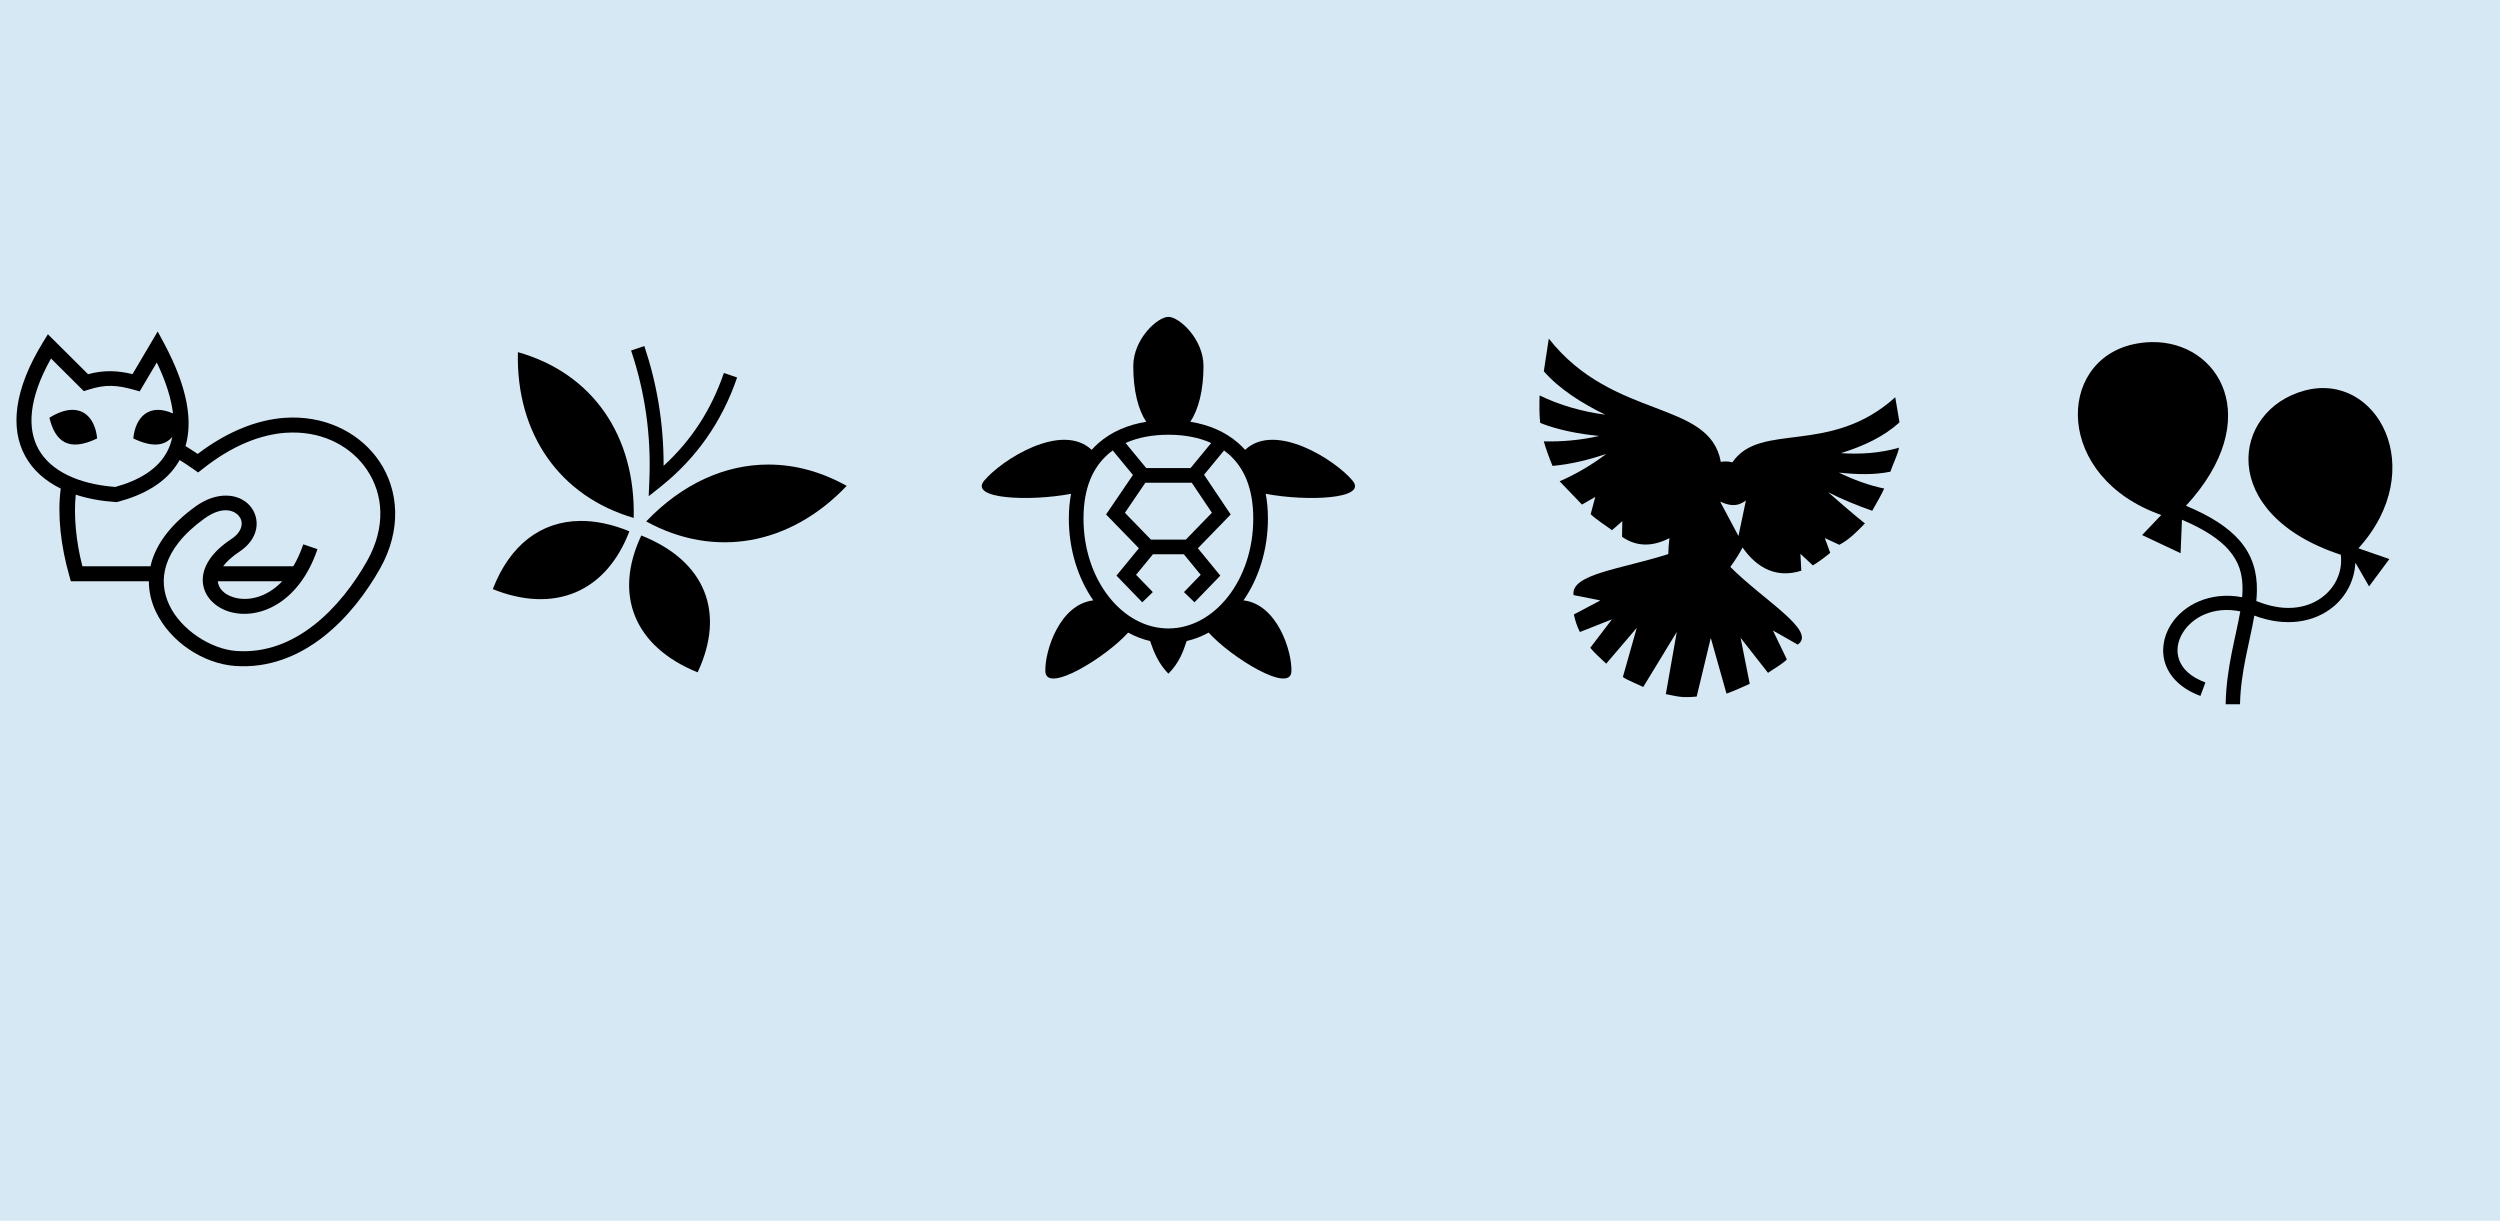 <?xml version="1.0" encoding="UTF-8" standalone="no"?>
<!-- Created with Inkscape (http://www.inkscape.org/) -->

<svg
   xmlns:dc="http://purl.org/dc/elements/1.1/"
   xmlns:cc="http://creativecommons.org/ns#"
   xmlns:rdf="http://www.w3.org/1999/02/22-rdf-syntax-ns#"
   xmlns:svg="http://www.w3.org/2000/svg"
   xmlns="http://www.w3.org/2000/svg"
   xmlns:sodipodi="http://sodipodi.sourceforge.net/DTD/sodipodi-0.dtd"
   xmlns:inkscape="http://www.inkscape.org/namespaces/inkscape"
   width="1024"
   height="500"
   viewBox="0 0 1024 500"
   id="svg5617"
   version="1.1"
   inkscape:version="0.91 r13725"
   sodipodi:docname="promo.svg"
   inkscape:export-filename="D:\Projekty\GitHub\StoryWheel\play\promo.png"
   inkscape:export-xdpi="300.01999"
   inkscape:export-ydpi="300.01999">
  <defs
     id="defs5619" />
  <sodipodi:namedview
     id="base"
     pagecolor="#ffffff"
     bordercolor="#666666"
     borderopacity="1.0"
     inkscape:pageopacity="0.0"
     inkscape:pageshadow="2"
     inkscape:zoom="0.7"
     inkscape:cx="363.60316"
     inkscape:cy="-2.9548045"
     inkscape:document-units="px"
     inkscape:current-layer="layer1"
     showgrid="false"
     units="px"
     showguides="true"
     inkscape:guide-bbox="true"
     inkscape:window-width="1920"
     inkscape:window-height="1017"
     inkscape:window-x="-8"
     inkscape:window-y="-8"
     inkscape:window-maximized="1">
    <sodipodi:guide
       position="208.571,292.857"
       orientation="0,1"
       id="guide7947" />
  </sodipodi:namedview>
  <g
     inkscape:label="Layer 1"
     inkscape:groupmode="layer"
     id="layer1"
     transform="translate(0,-552.362)">
    <rect
       style="fill:#d7e8f5;fill-opacity:1;stroke:none;stroke-width:31.6;stroke-miterlimit:4;stroke-dasharray:none;stroke-opacity:1"
       id="rect7949"
       width="1081.429"
       height="601.429"
       x="-14.286"
       y="538.076" />
    <path
       id="path7564"
       d="m 881.303,692.48 c -2.461,0.041 -4.99,0.332 -7.556,0.905 -31.695,7.084 -32.156,54.576 11.502,69.912 l -7.831,8.225 15.751,7.427 0.56,-13.714 c 9.355,3.968 15.379,8.089 19.067,12.278 4.501,5.112 5.836,10.331 5.746,16.607 -0.013,0.93 -0.066,1.881 -0.148,2.853 -13.167,-2.461 -24.213,3.142 -29.328,11.442 -2.989,4.85 -3.973,10.707 -2.046,16.115 1.927,5.408 6.72,10.102 14.275,12.888 l 2.037,-5.519 c -6.343,-2.339 -9.507,-5.792 -10.773,-9.347 -1.266,-3.554 -0.675,-7.478 1.525,-11.048 3.802,-6.168 12.34,-10.992 23.533,-8.727 -1.829,10.569 -5.746,23.23 -5.991,38.045 l 5.883,0 c 0.264,-13.455 3.991,-25.313 5.864,-36.323 13.066,4.968 24.807,2.671 32.398,-3.66 5.406,-4.508 8.672,-11.037 8.983,-18.033 l 5.618,9.739 8.304,-11.196 -12.662,-4.407 c 29.327,-32.38 7.653,-72.553 -22.008,-64.618 -30.132,8.061 -36.006,50.596 14.787,67.265 0.763,6.489 -1.84,12.607 -6.789,16.735 -5.91,4.929 -15.228,7.074 -26.78,2.597 -0.348,-0.135 -0.696,-0.26 -1.042,-0.384 0.138,-1.457 0.225,-2.906 0.246,-4.338 0.105,-7.246 -1.724,-14.339 -7.211,-20.572 -4.597,-5.221 -11.581,-9.835 -21.841,-14.098 32.772,-35.592 13.609,-67.51 -14.07,-67.049 z"
       inkscape:connector-curvature="0" />
    <path
       id="path7641"
       d="m 64.595,688.127 -2.775,4.696 -7.542,12.773 c -6.023,-1.433 -11.63,-1.76 -18.208,0.042 l -13.707,-13.636 -2.754,-2.733 -2.024,3.309 c -11.855,19.287 -13.565,35.235 -7.203,46.712 3.174,5.726 8.186,10.106 14.499,13.204 -1.449,10.837 0.043,23.52 3.504,35.718 l 0.637,2.23 31.946,0 c 0.007,4.406 1.051,8.632 2.867,12.454 5.984,12.59 19.629,21.307 32.429,22.236 14.026,1.018 26.287,-4.189 36.221,-11.982 9.935,-7.792 17.678,-18.155 23.192,-27.929 8.905,-15.784 7.659,-32.028 -0.237,-43.805 -7.402,-11.04 -20.517,-18.162 -35.81,-18.034 -1.019,0.009 -2.045,0.049 -3.083,0.123 -11.022,0.786 -23.241,5.42 -35.584,14.787 -1.706,-1.163 -3.36,-2.233 -4.984,-3.227 3.002,-10.224 0.936,-23.946 -8.806,-42.13 l -2.579,-4.809 z m -43.702,11.076 12.115,12.053 1.336,1.326 1.778,-0.575 c 7.232,-2.342 11.841,-1.915 18.835,0.031 l 2.271,0.637 1.192,-2.035 5.806,-9.813 c 3.926,8.228 5.97,15.113 6.628,20.88 -9.651,-4.282 -15.374,1.315 -16.256,10.245 7.81,3.768 12.804,3.04 15.968,-0.627 -0.39,1.943 -0.98,3.705 -1.737,5.292 -3.854,8.075 -12.325,12.655 -21.62,15.198 -15.286,-1.151 -26.54,-6.643 -31.454,-15.506 -4.648,-8.385 -4.115,-20.631 5.138,-37.105 z m 8.837,21.034 c -2.68,-0.015 -5.856,0.969 -9.494,3.226 2.304,9.569 7.695,14.211 19.555,8.488 -0.672,-6.809 -4.164,-11.683 -10.06,-11.714 z m 89.952,9.289 c 13.37,-0.123 24.432,6.034 30.652,15.31 6.634,9.895 7.908,23.328 -0.011,37.362 -5.213,9.241 -12.565,19.001 -21.63,26.111 -9.064,7.109 -19.702,11.578 -31.977,10.687 -10.218,-0.742 -22.485,-8.534 -27.333,-18.733 -2.423,-5.099 -3.139,-10.679 -1.202,-16.646 1.937,-5.967 6.634,-12.451 15.577,-18.876 7.014,-5.039 11.863,-3.551 13.954,-1.192 1.046,1.179 1.493,2.636 1.182,4.264 -0.311,1.629 -1.422,3.556 -4.151,5.354 -8.243,5.429 -12.048,11.651 -11.673,17.53 0.375,5.879 4.955,10.371 10.696,12.166 11.485,3.591 28.54,-2.76 36.273,-25.565 l -5.827,-1.973 c -1.178,3.475 -2.557,6.424 -4.059,8.981 l -28.75,0 c 1.39,-1.868 3.512,-3.898 6.72,-6.011 3.821,-2.515 6.138,-5.844 6.803,-9.32 0.664,-3.476 -0.372,-6.978 -2.611,-9.505 -4.478,-5.053 -13.412,-5.985 -22.143,0.288 -9.709,6.975 -15.394,14.46 -17.828,21.959 -0.279,0.861 -0.506,1.722 -0.698,2.579 l -27.899,0 c -2.629,-10.179 -3.58,-20.571 -2.733,-29.316 4.934,1.621 10.419,2.621 16.276,3.021 l 0.504,0.031 0.493,-0.123 c 9.87,-2.615 19.99,-7.559 25.298,-17.119 1.835,1.14 3.731,2.389 5.703,3.781 l 1.881,1.325 1.808,-1.428 c 12.169,-9.694 23.873,-14.116 34.001,-14.838 0.911,-0.065 1.811,-0.094 2.703,-0.103 z m -30.467,60.923 26.388,0 c -6.759,7.121 -14.697,8.206 -20.006,6.545 -3.885,-1.214 -6.13,-3.687 -6.381,-6.545 z"
       inkscape:connector-curvature="0"
       inkscape:transform-center-x="2.5875781"
       inkscape:transform-center-y="4.2291354e-005" />
    <path
       id="path7674"
       d="m 906.404,1411.409 c -10.32,0.172 -22.821,4.394 -33.049,14.069 l 5.782,70.791 -2.126,25.521 19.102,0 5.022,-12.396 6.942,12.396 49.798,0 c 2.595,-19.254 -14.536,-42.778 -24.493,-42.846 l -5.432,0.369 c -11.865,2.388 -16.316,8.883 -21.793,16.36 l -1.407,1.921 -2.208,-0.884 -4.282,-1.725 -4.694,12.026 -5.72,-2.228 4.724,-12.088 -3.913,-1.571 -2.814,-1.13 1.089,-2.824 c 2.623,-6.812 6.814,-13.261 12.786,-17.798 4.899,-3.722 11.04,-6.074 18.126,-6.141 0.473,0 0.946,0 1.428,0.021 0.63,0.021 1.267,0.055 1.91,0.113 l 0.822,-5.967 c -8.572,-5.29 -22.192,-4.888 -34.086,-0.237 l -2.228,-5.72 c 6.609,-2.584 13.732,-4.108 20.591,-4.128 5.909,-0.018 11.62,1.087 16.617,3.574 l 1.838,-13.361 c -10.282,-9.011 -25.443,-8.088 -39.231,-0.195 l -3.05,-5.33 c 7.745,-4.433 16.263,-6.988 24.422,-7.003 6.724,-0.013 13.206,1.701 18.824,5.514 l 0.719,-5.207 c 0.116,-0.501 0.2,-0.99 0.256,-1.469 6.6e-4,-0.01 0,-0.013 6.6e-4,-0.02 0.117,-3.466 -1.336,-6.032 -4.252,-8.216 -3.116,-2.334 -8.013,-3.923 -13.813,-4.16 -0.725,-0.03 -1.459,-0.043 -2.208,-0.031 z m -63.889,25.407 c -0.275,0 -0.551,0.01 -0.822,0.021 -4.326,0.176 -7.94,1.372 -10.167,3.04 -2.227,1.668 -3.188,3.497 -2.937,6.193 l -0.196,0.02 c 0.043,0.406 0.106,0.826 0.205,1.253 l 0.76,5.494 c 3.552,-2.463 7.592,-3.669 11.676,-3.646 5.845,0.034 11.703,2.394 17.017,6.326 l -3.646,4.929 c -4.512,-3.339 -9.223,-5.091 -13.412,-5.114 -3.94,-0.022 -7.485,1.328 -10.65,4.714 l 1.448,10.465 c 2.949,-1.374 6.174,-1.997 9.479,-1.992 4.861,0.01 9.889,1.366 14.46,3.677 l -2.773,5.484 c -7.163,-3.622 -14.949,-4.11 -20.273,-0.657 l 0.668,4.838 c 0.275,-0.01 0.551,-0.019 0.822,-0.021 4.809,-0.033 8.926,1.334 12.272,3.697 4.759,3.361 7.962,8.385 10.722,13.67 l 1.407,2.711 -2.701,1.428 -2.784,1.468 4.51,8.36 -5.402,2.917 -4.539,-8.411 -3.009,1.592 -2.085,1.099 -1.602,-1.725 c -5.363,-5.791 -9.575,-10.716 -19.852,-11.564 l -2.958,-0.246 c -10.545,5.032 -15.629,12.582 -13.947,25.059 l 62.586,0 -1.674,-19.615 -0.01,-0.021 4.467,-53.445 c -8.206,-8.575 -18.726,-12.093 -27.061,-11.995 z m 75.371,32.546 c -5.782,0.025 -10.492,1.892 -14.45,4.899 -4.062,3.086 -7.24,7.486 -9.53,12.354 l 8.76,3.523 c 4.619,-6.211 10.127,-12.749 20.314,-15.888 l -2.64,-4.755 c -0.427,-0.034 -0.867,-0.097 -1.284,-0.113 -0.395,-0.015 -0.785,-0.022 -1.171,-0.021 z m -83.094,18.548 c -1.409,-0.01 -2.97,0.178 -4.693,0.534 l -2.958,3.502 c 7.686,2.008 12.572,6.483 16.678,10.825 l 3.502,-1.849 2.906,-1.541 c -2.178,-3.74 -4.55,-6.874 -7.323,-8.832 -2.134,-1.507 -4.497,-2.476 -7.517,-2.618 -0.195,-0.01 -0.394,-0.02 -0.595,-0.021 z"
       inkscape:connector-curvature="0" />
    <path
       id="path7685"
       d="m 671.523,1106.691 c -0.692,0 -1.38,0.01 -2.068,0.028 -0.54,0.015 -1.081,0.032 -1.619,0.056 -2.639,0.469 -3.858,1.625 -4.519,2.947 -0.729,1.458 -0.701,3.42 0.112,5.165 0.814,1.746 2.306,3.173 4.389,3.706 2.083,0.533 4.951,0.258 8.721,-2.152 l 3.013,4.716 c -4.736,3.027 -9.319,3.826 -13.118,2.853 -3.799,-0.972 -6.618,-3.63 -8.075,-6.756 -1.373,-2.945 -1.625,-6.4 -0.308,-9.469 -12.85,2.078 -24.486,7.006 -33.423,13.942 -2.937,3.2 -3.225,6.92 -1.937,9.46 1.446,2.852 4.854,4.934 11.668,2.779 l 1.694,5.334 c -8.557,2.707 -15.611,-0.176 -18.348,-5.577 -0.668,-1.317 -1.076,-2.741 -1.236,-4.211 -1.441,1.71 -2.743,3.491 -3.892,5.343 l 0.038,0.018 c -2.579,5.873 -2.638,9.942 -1.61,12.585 1.029,2.644 3.184,4.324 6.503,5.249 6.638,1.85 17.386,-0.382 24.954,-6.035 3.24,-2.419 6.311,-8.287 6.578,-12.838 0.133,-2.276 -0.349,-4.073 -1.301,-5.221 -0.952,-1.148 -2.477,-2.007 -5.633,-1.974 l -0.056,-5.595 c 4.338,-0.045 7.86,1.423 9.993,3.995 2.133,2.572 2.773,5.884 2.582,9.123 -0.38,6.477 -3.771,13.226 -8.814,16.992 -8.945,6.681 -20.761,9.463 -29.801,6.943 -4.188,-1.168 -7.896,-3.709 -9.806,-7.644 -2.858,13.607 1.294,26.247 9.198,34.994 1.033,1.144 2.132,2.225 3.285,3.228 -0.825,-2.361 -1.202,-4.821 -1.114,-7.214 0.159,-4.289 1.821,-8.487 5.156,-11.387 2.735,-2.379 6.513,-3.752 11.031,-3.743 0.301,0 0.609,0 0.917,0.018 0.704,0.03 1.426,0.091 2.162,0.187 l -0.731,5.549 c -4.667,-0.613 -7.697,0.456 -9.712,2.208 -2.015,1.753 -3.127,4.376 -3.238,7.373 -0.222,5.995 3.614,12.997 11.884,15.027 l -0.01,0.056 c 8.142,1.554 17.227,0.111 26.349,-5.455 0.005,-0 0.013,-0.01 0.019,-0.01 1.898,-1.332 2.921,-2.637 3.425,-3.762 0.594,-1.327 0.582,-2.483 0.159,-3.724 -0.846,-2.482 -3.874,-5.034 -6.652,-5.745 -4.492,-1.15 -7.345,0.43 -8.683,2.312 -1.338,1.88 -1.419,3.728 0.646,5.333 l -3.434,4.417 c -4.248,-3.304 -4.519,-9.128 -1.768,-12.996 2.064,-2.901 5.684,-4.888 10.05,-5.015 0.182,-0 0.368,-0.011 0.552,-0.01 1.289,0.01 2.632,0.186 4.023,0.542 4.643,1.189 8.935,4.574 10.564,9.357 0.424,1.244 0.626,2.602 0.562,3.986 5.003,-2.557 10.28,-4.827 15.654,-6.532 9.029,-4.126 12.944,-11.359 12.791,-17.45 -0.154,-6.136 -3.948,-11.3 -12.688,-12.164 l 0.552,-5.567 c 10.979,1.086 17.505,8.937 17.722,17.591 0.126,5.042 -1.723,10.289 -5.446,14.755 4.812,-0.539 9.595,-0.448 14.231,0.487 -0.944,-1.938 -1.401,-4.036 -1.338,-6.12 0.203,-6.598 5.815,-12.753 14.634,-12.847 0.588,-0.01 1.19,0.016 1.805,0.065 l -0.449,5.577 c -7.464,-0.598 -10.27,3.319 -10.395,7.382 -0.123,4.018 2.559,8.516 10.246,9.113 8.474,0.075 14.548,-4.521 17.525,-11.35 3.985,-9.143 2.095,-22.851 -10.433,-35.388 -0.237,-0.237 -0.472,-0.477 -0.711,-0.711 -0.133,1.135 -0.426,2.229 -0.851,3.247 -2.171,5.207 -7.256,8.722 -12.538,9.703 -7.286,1.354 -13.261,-1.601 -16.019,-6.11 -2.758,-4.508 -2.034,-10.884 2.928,-14.24 l 3.135,4.641 c -2.669,1.805 -2.779,4.249 -1.291,6.68 1.487,2.432 4.842,4.538 10.227,3.537 3.385,-0.629 7.155,-3.392 8.393,-6.363 0.62,-1.485 0.74,-2.953 0.122,-4.632 -0.502,-1.364 -1.553,-2.924 -3.509,-4.566 l -0.056,-0.046 c -8.179,-6.164 -16.869,-10.597 -25.675,-13.521 0.005,0.01 0.013,0.018 0.019,0.028 2.001,3.659 2.15,7.809 0.917,11.481 -2.465,7.343 -10.201,13.129 -19.771,12.809 -2.08,-0.069 -4.06,0.934 -5.745,2.892 -1.685,1.957 -2.915,4.825 -3.2,7.879 -0.57,6.108 2.073,12.841 12.379,16.169 l -1.723,5.324 c -12.301,-3.971 -17.016,-13.637 -16.235,-22.007 0.391,-4.184 2.008,-8.073 4.538,-11.013 2.531,-2.94 6.131,-4.971 10.171,-4.837 7.198,0.24 12.672,-4.217 14.278,-9.002 0.803,-2.392 0.699,-4.772 -0.524,-7.008 -1.188,-2.171 -3.542,-4.319 -7.757,-5.885 -5.124,-0.888 -10.228,-1.308 -15.233,-1.292 z m 30.306,75.435 c -12.55,1.021 -26.159,7.006 -37.511,13.942 -16.761,10.239 -34.4,8.004 -46.915,-1.282 4.924,17.619 22.37,21.195 40.571,16.739 1.821,-0.684 3.611,-1.958 5.137,-3.602 2.113,-2.278 3.644,-5.231 4.126,-7.673 l 5.493,1.085 c -0.732,3.708 -2.718,7.386 -5.511,10.396 -2.68,2.888 -6.171,5.195 -10.208,5.801 -2.026,4.512 -3.693,8.887 -4.37,11.949 -1.063,4.809 4.254,6.655 6.634,1.806 5.696,-11.6 13.734,-21.927 23.776,-30.83 7.804,-5.136 14.494,-11.469 18.78,-18.331 z"
       inkscape:connector-curvature="0"
       style="fill-rule:evenodd" />
    <path
       id="path7707"
       d="m 263.92,694.112 -5.425,1.818 c 5.586,16.644 8.29,34.341 7.472,53.417 l -0.268,6.276 4.909,-3.913 c 14.455,-11.511 25.053,-26.397 31.316,-44.73 l -5.416,-1.856 c -5.217,15.272 -13.496,27.833 -24.694,38.032 0.048,-17.345 -2.729,-33.659 -7.893,-49.045 z m -51.791,2.488 c -0.833,33.547 17.212,59.098 47.437,67.902 0.788,-33.709 -16.883,-59.277 -47.437,-67.902 z m 102.614,46.04 c -17.891,-0.01 -35.41,7.943 -50.059,23.298 27.793,15.262 58.83,9.922 82.12,-14.562 -10.462,-5.859 -21.327,-8.73 -32.061,-8.735 z m -77.164,23.096 c -16.059,0.178 -28.811,9.908 -35.726,27.938 25.209,10.113 46.403,1.304 55.943,-23.689 -7.144,-2.931 -13.934,-4.318 -20.217,-4.248 z m 25.097,5.961 c -11.561,24.511 -2.692,45.628 23.068,56.058 11.569,-24.634 3.06,-45.716 -23.068,-56.058 z"
       inkscape:connector-curvature="0" />
    <path
       id="path7751"
       d="m 634.385,691.052 -2.04,13.394 c 6.461,7.328 15.277,12.914 25.139,17.776 -9.42,-1.287 -18.613,-3.854 -26.868,-7.894 -0.093,2.734 -0.185,8.333 0.284,11.294 7.309,2.855 15.516,4.452 24.109,5.31 -7.523,1.707 -15.147,2.406 -22.673,2.206 0.846,2.971 2.325,7.06 3.574,10.055 7.157,-0.628 14.574,-2.382 22.017,-4.911 -5.963,4.53 -12.396,8.3 -19.105,11.212 l 9.167,9.541 5.442,-3.142 -1.898,7.083 c 2.155,2.098 6.507,4.899 8.748,6.546 l 4.212,-3.702 -0.107,6.412 c 6.32,4.441 13.033,3.836 19.411,0.545 -0.255,2.044 -0.415,4.219 -0.47,6.526 -19.159,6.16 -40.048,8.146 -38.802,16.8 l 10.968,2.205 -10.827,5.726 c 0.477,2.348 1.219,4.763 2.454,7.199 l 13.121,-5.183 -8.866,11.639 c 1.5,1.946 4.638,4.705 6.519,6.512 l 12.529,-14.678 -5.702,20.149 c 1.98,1.373 6.154,2.962 8.34,4.085 l 13.749,-22.562 -4.488,25.474 c 5.468,1.107 6.573,1.527 12.64,1.013 l 5.773,-24.017 6.443,22.808 c 2.328,-0.797 7.368,-3.024 9.515,-4.02 l -3.744,-18.824 11.228,14.329 c 2.296,-1.611 6.013,-3.678 7.719,-5.5 l -5.712,-11.849 10.149,5.774 c 8.116,-5.457 -14.073,-18.239 -27.599,-31.813 2.037,-2.77 3.694,-5.424 5.011,-7.949 6.174,8.783 14.205,12.615 24.074,9.501 l -0.373,-6.925 5.08,4.743 c 2.387,-1.378 4.784,-3.218 7.136,-5.132 l -2.219,-6.074 5.934,2.776 c 4.042,-2.107 7.275,-5.428 10.501,-8.758 -5.139,-3.988 -10.45,-8.857 -15.075,-12.774 5.631,2.908 12.29,5.561 18.059,7.603 1.355,-2.378 3.823,-6.686 4.908,-9.11 -6.23,-1.282 -12.518,-3.575 -18.542,-6.533 7.423,0.813 14.516,0.968 21.067,-0.361 0.89,-2.743 3.117,-7.199 3.531,-9.839 -7.497,2.189 -15.631,2.787 -23.783,2.232 9.152,-2.862 17.552,-6.687 23.985,-12.637 l -1.738,-10.246 c -26.804,24.153 -55.218,9.795 -66.703,26.638 -1.601,-0.412 -3.211,-0.454 -4.74,-0.178 -4.666,-25.615 -44.134,-16.959 -70.465,-50.498 z m 80.742,66.306 -3.061,14.54 -7.499,-14.077 c 3.237,1.391 6.522,2.547 10.56,-0.463 z"
       inkscape:connector-curvature="0" />
    <path
       id="path7762"
       d="m 294.214,1379.279 c -0.204,-6e-4 -0.409,0 -0.613,0.015 -0.465,0.025 -0.927,0.081 -1.386,0.169 -3.671,0.704 -6.455,4.016 -7.113,8.25 -0.428,2.75 -0.217,5.97 0.655,9.757 -0.75,-0.339 -1.49,-0.644 -2.216,-0.91 -2.186,-0.797 -4.292,-1.291 -6.266,-1.37 -1.974,-0.079 -3.815,0.258 -5.47,1.123 -3.309,1.729 -4.919,5.711 -4.427,10.057 0.491,4.345 2.644,9.479 6.695,15.701 5.971,9.172 14.832,20.568 24.086,28.377 4.574,3.86 9.234,6.882 13.976,8.198 -0.259,-1.921 -0.179,-3.941 0.192,-5.96 -3.154,-1.18 -6.797,-3.514 -10.474,-6.617 -8.516,-7.187 -17.245,-18.318 -22.979,-27.125 -3.754,-5.767 -5.475,-10.309 -5.804,-13.219 -0.329,-2.91 0.293,-3.761 1.388,-4.334 1.095,-0.572 3.619,-0.724 7.118,0.552 1.98,0.723 4.229,1.86 6.638,3.428 3.658,9.846 9.419,22.039 16.409,31.28 2.991,3.954 6.199,7.387 9.711,9.83 0.78,-1.693 1.744,-3.368 2.883,-4.996 -2.654,-1.952 -5.405,-4.828 -8.024,-8.291 -4.399,-5.816 -8.438,-13.215 -11.678,-20.334 9.93,9.005 15.965,16.574 22.146,25.509 0.541,-0.616 1.107,-1.222 1.7,-1.814 0.797,-0.797 1.618,-1.544 2.455,-2.245 -6.888,-9.856 -13.939,-18.43 -26.076,-28.902 -1.613,-1.391 -3.207,-2.637 -4.775,-3.744 -2.116,-6.028 -2.606,-10.465 -2.201,-13.07 0.417,-2.678 1.154,-3.239 2.531,-3.503 1.378,-0.264 4.07,0.31 7.296,2.425 3.225,2.115 6.926,5.633 10.512,10.482 9.316,12.6 13.892,21.821 18.156,32.558 1.73,-0.958 3.491,-1.722 5.249,-2.282 -4.382,-10.968 -9.255,-20.777 -18.798,-33.682 -3.912,-5.292 -8.013,-9.267 -11.976,-11.867 -3.252,-2.132 -6.449,-3.435 -9.52,-3.445 z m 49.284,31.094 c -1.741,0 -3.481,0.664 -4.81,1.992 -2.657,2.657 -2.657,6.964 0,9.621 1.508,1.508 3.546,2.159 5.513,1.956 -1.426,3.634 -0.664,7.901 2.29,10.855 2.865,2.865 6.963,3.67 10.521,2.417 -0.132,1.896 0.524,3.837 1.974,5.287 2.657,2.657 6.964,2.657 9.621,0 2.656,-2.657 2.656,-6.965 0,-9.621 -1.462,-1.461 -3.422,-2.117 -5.332,-1.971 1.222,-3.544 0.41,-7.611 -2.437,-10.458 -1.993,-1.993 -4.583,-2.989 -7.173,-2.989 -1.159,0 -2.318,0.201 -3.423,0.6 0.264,-2.023 -0.38,-4.142 -1.934,-5.697 -1.329,-1.329 -3.069,-1.992 -4.811,-1.992 z m -4.718,22.734 c -0.259,0.044 -0.522,0.095 -0.789,0.153 -3.997,0.874 -8.612,3.38 -12.578,7.346 -3.966,3.967 -6.472,8.582 -7.346,12.579 -0.667,3.051 -0.417,5.588 0.589,7.471 -14.26,10.97 -45.854,36.621 -56.78,42.712 -4.327,14.35 -0.781,24.34 17.525,17.525 5.778,-11.138 32.253,-43.265 43.331,-56.97 1.682,0.509 3.737,0.546 6.101,0.029 3.997,-0.874 8.612,-3.38 12.578,-7.346 3.966,-3.967 6.472,-8.582 7.346,-12.579 0.093,-0.427 0.165,-0.842 0.223,-1.249 -2.397,-0.734 -4.651,-2.041 -6.539,-3.929 -1.677,-1.677 -2.894,-3.644 -3.661,-5.742 z m 15.016,14.243 c -0.549,1.763 -1.306,3.53 -2.256,5.266 11.928,4.592 21.606,9.124 35.243,19.208 4.848,3.585 8.366,7.286 10.482,10.512 2.116,3.226 2.688,5.92 2.424,7.297 -0.264,1.378 -0.826,2.114 -3.503,2.531 -2.678,0.417 -7.285,-0.108 -13.571,-2.376 -0.556,-0.201 -1.124,-0.412 -1.699,-0.628 -0.768,-1.006 -1.589,-2.02 -2.471,-3.042 -11.209,-12.993 -20.278,-20.174 -31.046,-27.554 -0.612,0.711 -1.255,1.411 -1.937,2.093 -0.713,0.713 -1.446,1.384 -2.192,2.021 9.158,6.22 16.732,11.967 25.498,21.257 -6.108,-2.958 -12.221,-6.45 -17.181,-10.202 -4.337,-3.282 -7.757,-6.771 -9.587,-10.015 -1.558,1.214 -3.167,2.264 -4.804,3.142 2.45,4.199 6.34,7.968 10.935,11.444 8.589,6.497 19.73,11.934 29.166,15.607 2.189,3.064 3.719,5.922 4.611,8.37 1.277,3.5 1.125,6.024 0.552,7.119 -0.572,1.095 -1.424,1.717 -4.334,1.388 -2.91,-0.329 -7.452,-2.05 -13.219,-5.804 -8.806,-5.734 -19.937,-14.464 -27.123,-22.981 -3.593,-4.258 -6.16,-8.472 -7.091,-11.933 -0.058,-0.215 -0.111,-0.426 -0.159,-0.634 -0.159,0.038 -0.319,0.08 -0.478,0.115 -1.756,0.384 -3.522,0.545 -5.232,0.464 0.089,0.517 0.198,1.033 0.335,1.544 1.291,4.798 4.34,9.514 8.245,14.141 7.809,9.253 19.204,18.115 28.376,24.087 6.222,4.05 11.357,6.204 15.701,6.695 4.345,0.492 8.327,-1.119 10.057,-4.428 1.729,-3.309 1.347,-7.363 -0.248,-11.736 -0.418,-1.147 -0.931,-2.326 -1.535,-3.531 4.47,1.192 8.192,1.526 11.311,1.04 4.233,-0.659 7.546,-3.442 8.25,-7.113 0.704,-3.671 -0.661,-7.555 -3.26,-11.518 -2.6,-3.964 -6.574,-8.064 -11.866,-11.977 -13.96,-10.322 -24.295,-15.184 -36.395,-19.867 z"
       inkscape:connector-curvature="0" />
    <path
       id="path7828"
       d="m 552.084,1187.971 c -14.79,0.09 -31.486,3.404 -47.766,7.614 -0.805,7.901 0.516,15.975 3.253,24.169 17.747,-20.069 67.007,-27.282 88.584,-7.998 -7.117,-17.975 -23.804,-23.909 -44.072,-23.785 z m -53.548,8.354 -8.752,2.217 c 1.308,18.088 6.618,30.694 14.012,40.449 -3.835,2.399 -9.434,4.561 -15.946,6.223 1.313,1.53 3.304,3.751 7.078,4.296 5.76,-1.004 9.253,-3.473 12.461,-6.165 17.675,19.74 44.1,27.578 58.684,51.983 l 11.461,-0.029 c -26.756,-49.388 -75.439,-28.641 -78.999,-98.973 z"
       inkscape:connector-curvature="0"
       style="fill-rule:evenodd" />
    <path
       id="path7883"
       d="m 376.425,1358.019 -20.288,0 c -4.41,-5.103 -12.014,-6.598 6.429,-30.288 3.092,-3.972 -11.969,-12.241 -14.573,-9.144 -7.336,11.78 -12.938,26.903 -30.86,18.288 -1.787,6.737 1.141,13.913 2.572,21.145 l -24.145,0 c 4.098,-12.234 5.913,-25.822 18.145,-32.717 l 10.429,5.143 c -0.343,-4.144 -0.554,-8.287 0.429,-12.43 -30.796,-7.917 -26.727,-18.035 -28.86,-20.645 l 6,1.929 c -3.936,-11.838 1.424,-19.817 4.715,-23.716 1.132,2.504 3.171,11.325 5.143,16.859 1.159,-1.423 1.092,-3.195 4.429,-3.643 -0.836,11.31 1.164,20.576 11.858,20.645 3.78,-5.98 8.29,-10.136 13.144,-13.43 -1.094,-5.247 -0.397,-15.406 -5.144,-15.573 -6.499,-0.229 -9.522,0.718 -14.001,-0.714 -4.137,-5.713 -3.833,-12.172 -3.259,-17.354 -13.985,-7.048 -12.377,-20.966 -3.523,-22.711 -1.029,5.765 -2.362,10.394 4.067,12.633 0.234,-10.79 0.76,-22.859 16.841,-13.881 -5.153,1.883 -10.6,4.124 -9.228,10.099 11.921,-5.853 14.291,1.151 16.136,5.591 -4.387,-0.118 -9.786,-5.066 -13.32,1.621 -2.114,4.001 0.847,11.043 3.572,15.144 7.808,-6.557 14.228,-15.295 26.431,-12.287 -5.92,-6.381 -6.155,-12.763 -6.572,-19.145 4.071,1.172 8.511,3.601 14.716,9.572 l 38.575,0 -6.286,12.715 -3.986,-5.185 -6.158,6.328 -5.572,-6.715 -7.429,8.572 3.429,4.144 3.858,-4.858 5.143,5.572 6.429,-5.429 3.286,3.143 -3,7.286 c -8.282,0.585 -16.363,-2.861 -25.145,7.715 2.406,5.52 6.715,8.9 13.43,9.572 15.79,-19.761 22.467,-10.401 24.889,-4.862 -4.786,-1.892 -10.524,-1.325 -12.53,5.362 24.069,-3.398 16.669,11.934 15.023,16.172 -2.317,-5.343 -2.026,-12.94 -10.665,-9.814 5.599,12.784 0.216,14.251 -3,16.573 -0.758,-7.033 -1.004,-18.004 -8.001,-16.001 -12.424,3.555 -20.823,8.772 -25.431,-9.001 -3.132,3.315 -5.332,7.295 -4.715,13.287 16.532,4.894 24.098,12.884 25.598,26.577 0.354,3.229 -12.513,5.321 -18.598,3.854 -2.176,11.931 3.257,18.44 9.572,24.002 z"
       inkscape:connector-curvature="0" />
    <path
       id="path7938"
       d="m 478.571,682.144 c -4.412,0 -14.381,9.04 -14.381,20.186 0,10.148 2.067,17.943 5.303,22.797 -7.438,1.21 -14.216,4.023 -19.613,8.778 -0.961,0.846 -1.872,1.755 -2.732,2.722 -12.32,-11.644 -37.027,4.188 -44.027,12.623 -6.3,7.59 18.766,8.554 35.581,5.383 -0.59,3.135 -0.904,6.512 -0.904,10.133 0,12.727 3.754,24.493 10.013,33.513 -13.717,1.572 -19.898,20.633 -19.633,29.064 0.293,9.353 24.745,-5.694 33.904,-15.867 2.834,1.562 5.848,2.731 8.998,3.455 1.55,4.581 3.383,9.125 7.492,13.386 4.413,-4.464 6.029,-8.924 7.481,-13.387 3.154,-0.724 6.171,-1.891 9.009,-3.455 9.158,10.173 33.611,25.221 33.904,15.867 0.264,-8.431 -5.916,-27.493 -19.634,-29.064 6.259,-9.019 10.012,-20.786 10.012,-33.512 0,-3.622 -0.313,-6.999 -0.903,-10.133 16.814,3.171 41.88,2.207 35.581,-5.383 -7.001,-8.435 -31.708,-24.267 -44.027,-12.623 -0.86,-0.967 -1.771,-1.876 -2.732,-2.722 -5.418,-4.774 -12.231,-7.586 -19.704,-8.787 3.288,-4.92 5.393,-12.796 5.393,-22.787 0,-11.146 -9.968,-20.186 -14.381,-20.186 z m 0,48.285 c 6.498,0 12.465,1.1 17.535,3.385 l -8.466,10.274 -18.137,0 -8.466,-10.274 c 5.07,-2.284 11.036,-3.384 17.534,-3.384 z m -22.797,6.438 8.275,10.043 -9.631,14.15 -1.375,2.018 1.706,1.758 11.74,12.091 -7.492,9.138 -1.697,2.069 1.857,1.928 8.717,8.998 4.319,-4.178 -6.859,-7.08 6.919,-8.426 12.634,0 6.919,8.426 -6.859,7.08 4.319,4.178 8.717,-8.998 1.857,-1.928 -1.697,-2.069 -7.491,-9.138 11.75,-12.092 1.687,-1.748 -1.356,-2.018 -9.55,-14.261 8.195,-9.942 c 0.662,0.484 1.305,0.996 1.919,1.537 6.14,5.409 10.043,13.742 10.043,26.362 0,25.239 -15.972,45.011 -34.769,45.011 -18.795,0 -34.767,-19.772 -34.767,-45.011 0,-12.62 3.901,-20.953 10.043,-26.362 0.615,-0.543 1.263,-1.052 1.928,-1.537 z m 13.367,13.226 19.011,0 8.245,12.292 -10.665,10.986 -14.321,0 -10.645,-10.967 8.376,-12.312 z"
       inkscape:connector-curvature="0" />
  </g>
</svg>
